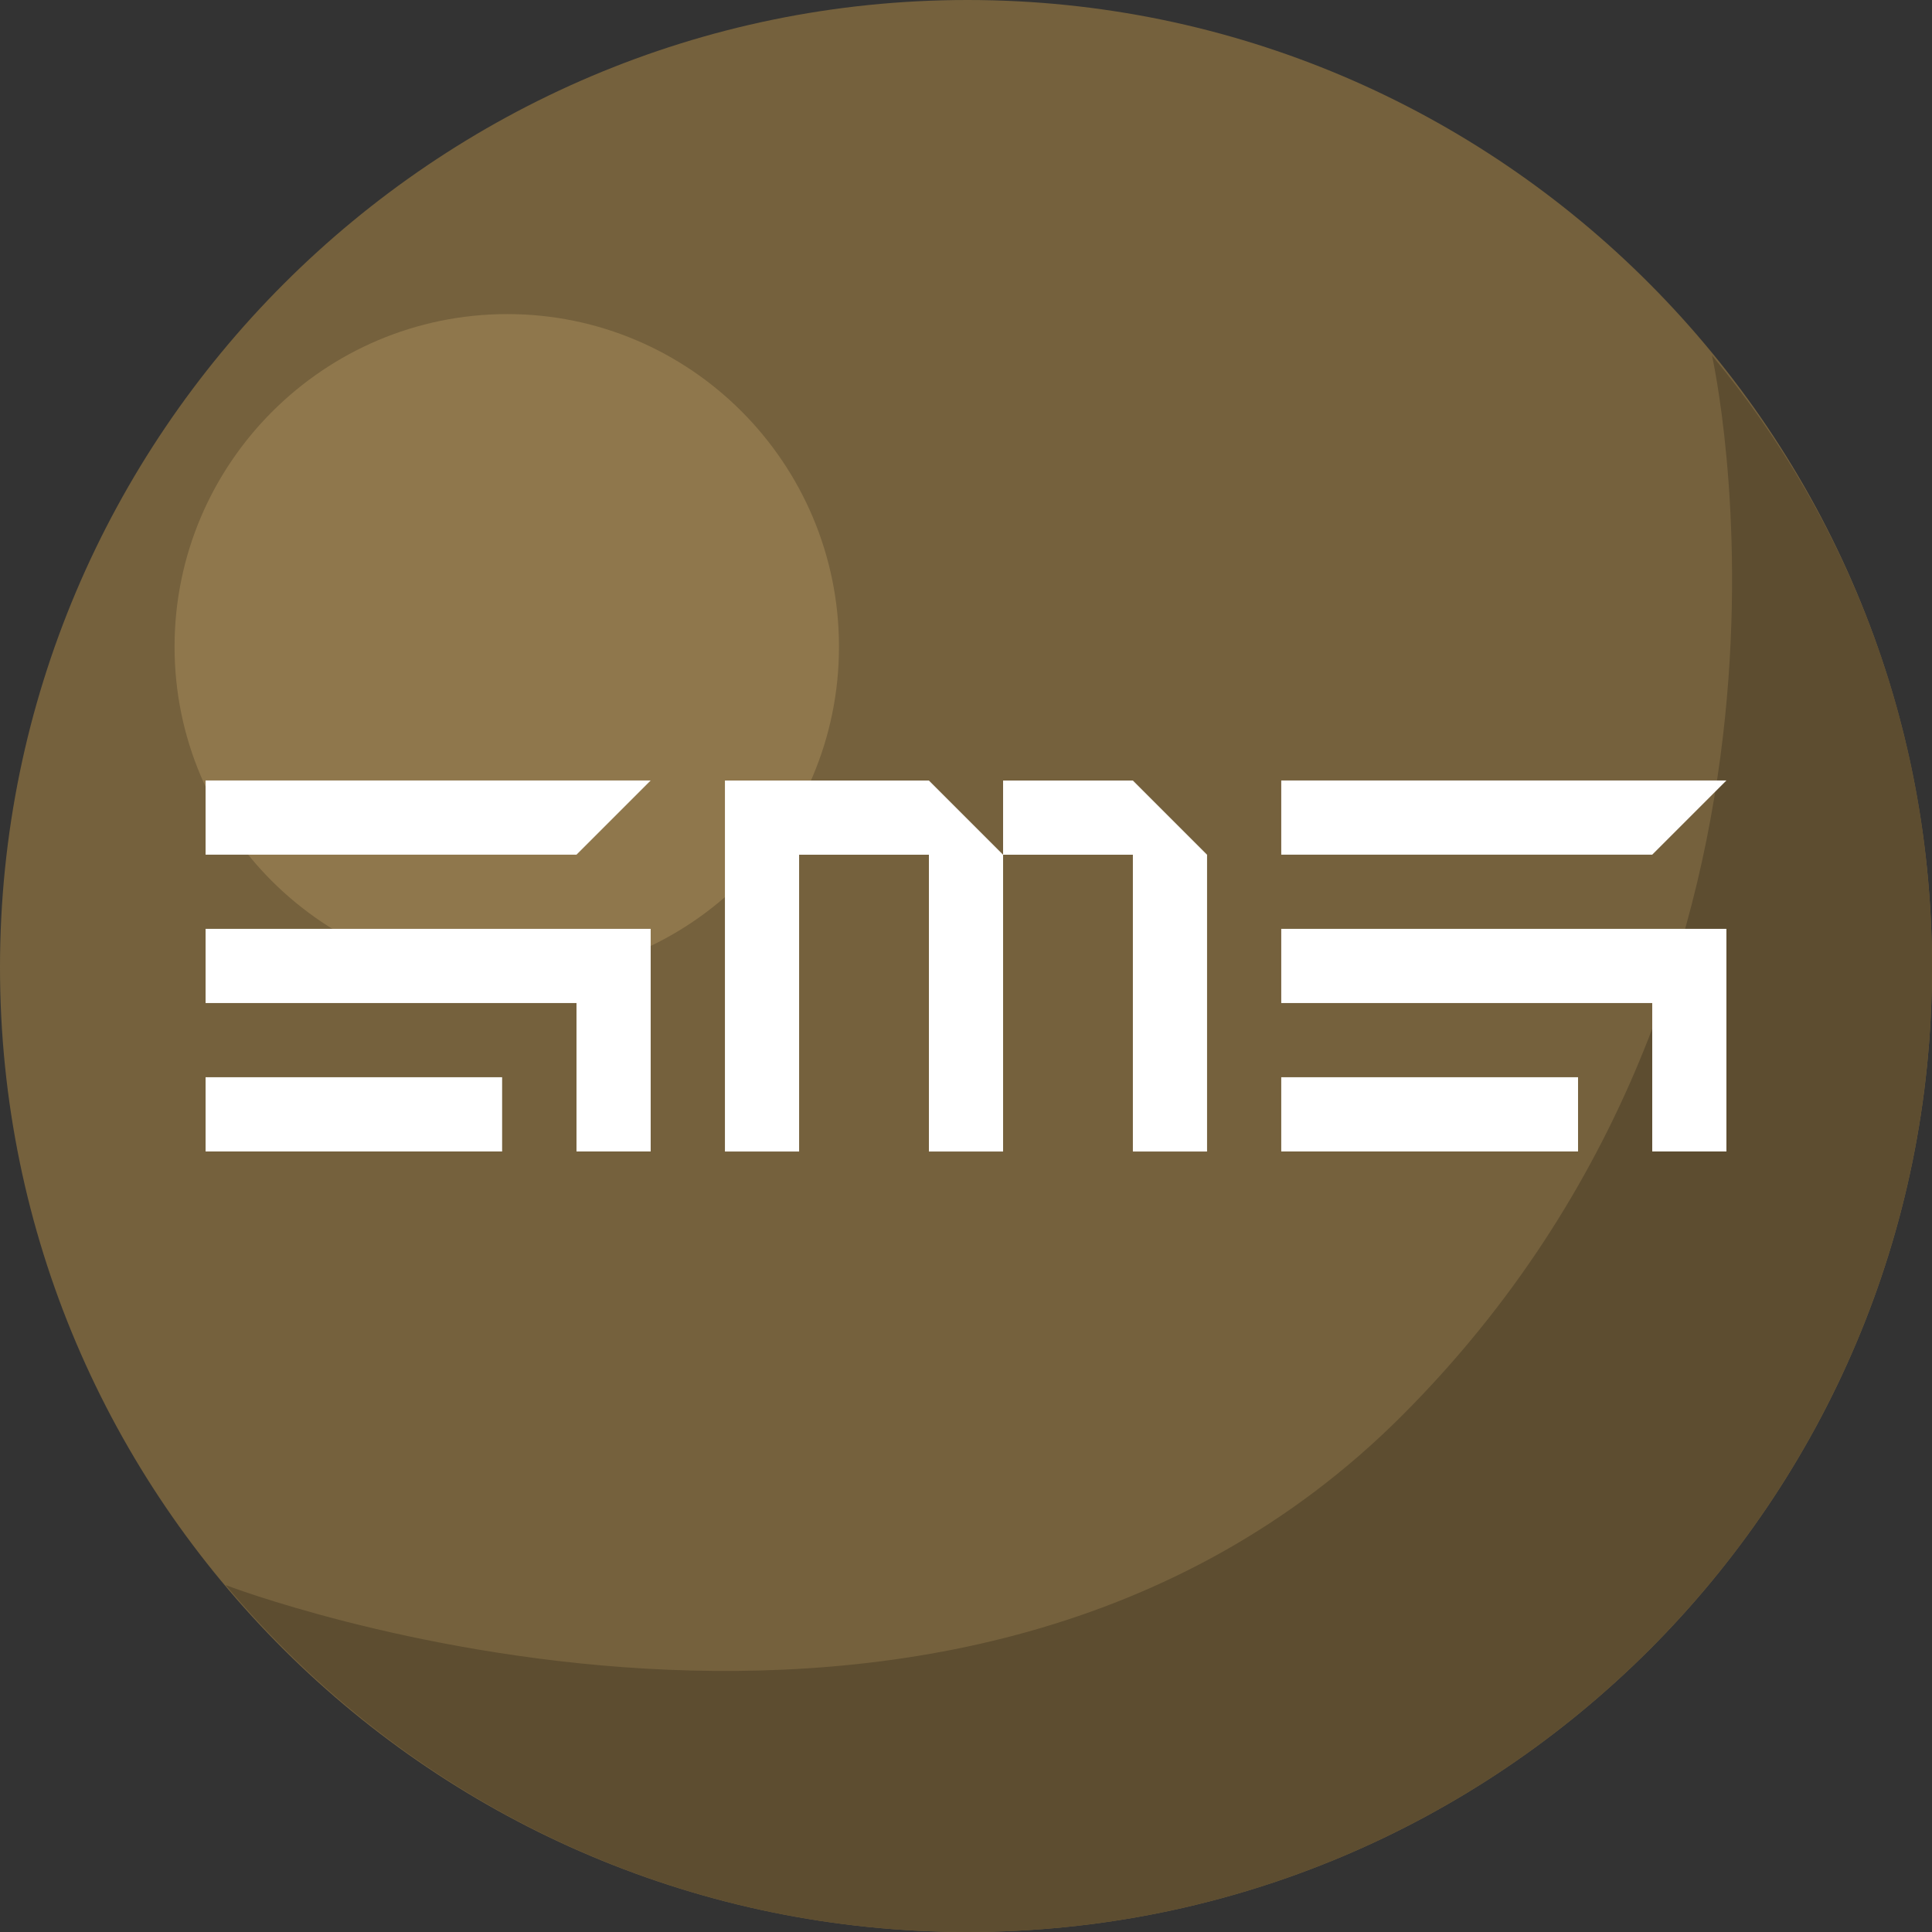 <?xml version="1.0" encoding="UTF-8"?>
<!DOCTYPE svg PUBLIC "-//W3C//DTD SVG 1.1//EN" "http://www.w3.org/Graphics/SVG/1.1/DTD/svg11.dtd">
<!-- Creator: CorelDRAW X7 -->
<svg xmlns="http://www.w3.org/2000/svg" xml:space="preserve" width="2.995in" height="2.995in" version="1.1" style="shape-rendering:geometricPrecision; text-rendering:geometricPrecision; image-rendering:optimizeQuality; fill-rule:evenodd; clip-rule:evenodd"
viewBox="0 0 29950 29950"
 xmlns:xlink="http://www.w3.org/1999/xlink">
 <rect x="0" y="0" width="29950" height="29950" fill="#333333" stroke="none"/>
 <defs>
  <style type="text/css">
   <![CDATA[
    .fil3 {fill:white}
    .fil1 {fill:#5D4D30;fill-rule:nonzero}
    .fil0 {fill:#75613D;fill-rule:nonzero}
    .fil2 {fill:#8F774C;fill-rule:nonzero}
   ]]>
  </style>
 </defs>
 <g id="Layer_x0020_1">
  <g id="_2902267151328">
   <path class="fil0" d="M0 14997c0,-8264 6733,-14997 14997,-14997 8263,0 14953,6733 14953,14997 0,8263 -6690,14953 -14953,14953 -8264,0 -14997,-6690 -14997,-14953z"/>
   <path class="fil1" d="M26539 5509c2143,2580 3411,5859 3411,9488 0,8263 -6690,14953 -14953,14953 -4635,0 -8745,-2099 -11499,-5378 0,0 11280,4328 18232,-2623 6952,-6952 4809,-16440 4809,-16440l0 0z"/>
   <path class="fil2" d="M2706 10026c0,-2842 2316,-5157 5158,-5157 2841,0 5142,2315 5142,5157 0,2841 -2301,5142 -5142,5142 -2842,0 -5158,-2301 -5158,-5142z"/>
   <path class="fil3" d="M11238 12100l0 5751 1150 0 0 -4601 2012 0 0 4601 1150 0 0 -4601 2012 0 0 4601 1150 0 0 -4601 -1150 -1150 -2012 0 0 1150 -1150 -1150 -3162 0zm-3454 4599l-4597 0 0 1151 4597 0 0 -1151zm18979 -4600l-6901 0 0 1150 5751 0 1150 -1150zm-2300 4600l-4601 0 0 1151 4601 0 0 -1151zm2300 -2300l-6901 0 0 1150 5751 0 0 2301 1150 0 0 -3451zm-16676 -2300l-6900 0 0 1150 50 0 5700 0 1150 -1150zm-6900 2300l0 1150 5750 0 0 2301 1150 0 0 -3451 -6900 0z"/>
  </g>
 </g>
</svg>
